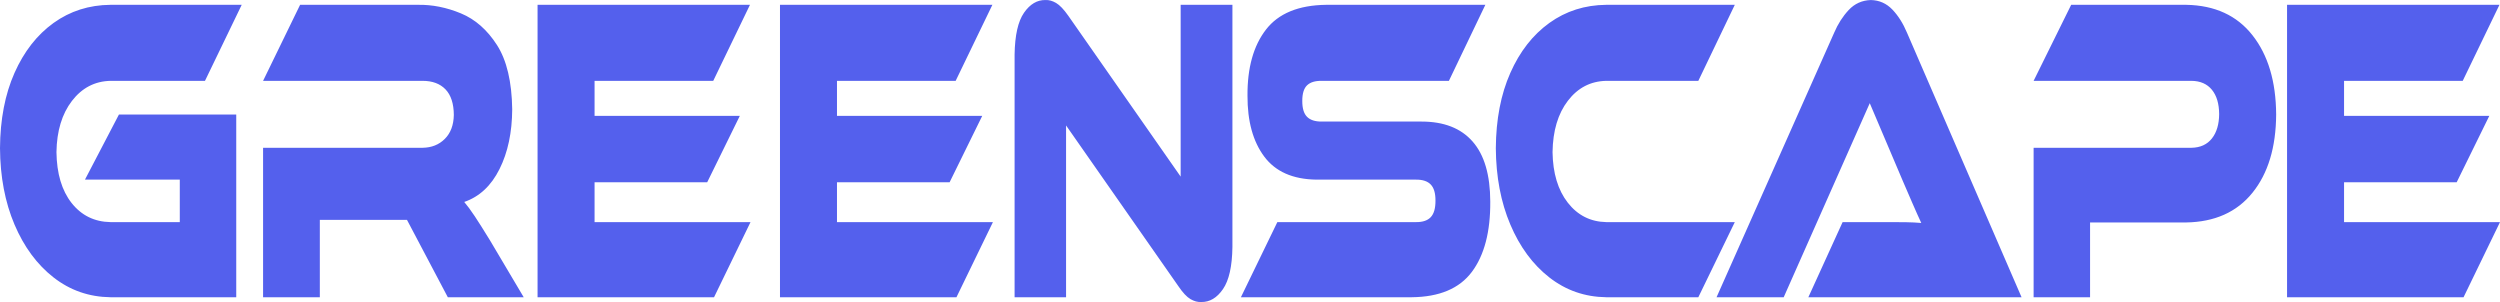<svg width="778" height="94" xmlns="http://www.w3.org/2000/svg" xmlns:xlink="http://www.w3.org/1999/xlink" xml:space="preserve" overflow="hidden"><defs><clipPath id="clip0"><rect x="1061" y="1273" width="778" height="94"/></clipPath></defs><g clip-path="url(#clip0)" transform="translate(-1061 -1273)"><path d="M1772.73 1274.5 1838.83 1274.5 1827.4 1298.16 1790.47 1298.16 1790.47 1309.06 1835.67 1309.06 1825.52 1329.72 1790.47 1329.72 1790.47 1342.12 1839 1342.12 1827.66 1365.5 1772.73 1365.5ZM1705.55 1274.5 1741.37 1274.5C1750.26 1274.66 1757.13 1277.81 1761.97 1283.97 1766.82 1290.13 1769.28 1298.35 1769.34 1308.64 1769.28 1318.85 1766.82 1326.97 1761.96 1332.99 1757.11 1339.01 1750.21 1342.09 1741.28 1342.23L1711.43 1342.23 1711.43 1365.5 1693.86 1365.5 1693.86 1318.99 1742.99 1318.99C1745.73 1318.94 1747.85 1317.98 1749.34 1316.1 1750.83 1314.21 1751.58 1311.68 1751.6 1308.51 1751.58 1305.27 1750.83 1302.75 1749.34 1300.93 1747.85 1299.11 1745.73 1298.19 1742.99 1298.16L1693.86 1298.16ZM1560.87 1274.5 1600.87 1274.5 1589.52 1298.16 1560.87 1298.16C1555.99 1298.26 1552.01 1300.33 1548.93 1304.35 1545.84 1308.37 1544.25 1313.7 1544.15 1320.34 1544.25 1326.9 1545.83 1332.15 1548.9 1336.08 1551.96 1340 1555.95 1342.02 1560.87 1342.12L1600.87 1342.12 1589.52 1365.5 1560.87 1365.5C1554.21 1365.41 1548.31 1363.36 1543.16 1359.34 1538.01 1355.32 1533.96 1349.83 1531.01 1342.87 1528.06 1335.92 1526.56 1328 1526.5 1319.12 1526.56 1310.17 1528.06 1302.36 1531.01 1295.7 1533.96 1289.03 1538.01 1283.85 1543.16 1280.14 1548.31 1276.44 1554.21 1274.56 1560.87 1274.5ZM1473.69 1274.5 1523.24 1274.5 1511.9 1298.16 1472.32 1298.16C1470.28 1298.13 1468.76 1298.59 1467.76 1299.55 1466.76 1300.51 1466.26 1302.14 1466.27 1304.42 1466.26 1306.72 1466.76 1308.36 1467.76 1309.36 1468.76 1310.36 1470.28 1310.85 1472.32 1310.83L1503.37 1310.83C1510.34 1310.83 1515.65 1312.9 1519.28 1317.05 1522.92 1321.19 1524.75 1327.42 1524.77 1335.71 1524.84 1345.11 1522.93 1352.4 1519.06 1357.59 1515.18 1362.79 1508.93 1365.42 1500.3 1365.5L1447.17 1365.5 1458.51 1342.12 1501.67 1342.12C1503.75 1342.14 1505.28 1341.62 1506.26 1340.57 1507.25 1339.51 1507.73 1337.81 1507.72 1335.44 1507.73 1333.14 1507.25 1331.47 1506.26 1330.44 1505.28 1329.4 1503.75 1328.89 1501.67 1328.9L1470.62 1328.9C1463.31 1328.79 1457.91 1326.4 1454.42 1321.71 1450.93 1317.03 1449.19 1310.72 1449.22 1302.79 1449.16 1294.11 1451.07 1287.26 1454.96 1282.22 1458.85 1277.18 1465.09 1274.61 1473.69 1274.5ZM1303.73 1274.5 1369.83 1274.5 1358.4 1298.16 1321.47 1298.16 1321.47 1309.06 1366.67 1309.06 1356.52 1329.72 1321.47 1329.72 1321.47 1342.12 1370 1342.12 1358.65 1365.5 1303.73 1365.5ZM1228.29 1274.5 1294.39 1274.5 1282.96 1298.16 1246.03 1298.16 1246.03 1309.06 1291.23 1309.06 1281.08 1329.72 1246.03 1329.72 1246.03 1342.12 1294.56 1342.12 1283.21 1365.5 1228.29 1365.5ZM1154.39 1274.5 1191.06 1274.5C1195.5 1274.42 1199.96 1275.31 1204.43 1277.16 1208.9 1279.01 1212.64 1282.3 1215.67 1287.03 1218.7 1291.77 1220.28 1298.43 1220.4 1307.01 1220.36 1314.22 1219.05 1320.42 1216.45 1325.61 1213.86 1330.81 1210.2 1334.22 1205.47 1335.85 1206.42 1336.96 1207.51 1338.44 1208.75 1340.3 1209.98 1342.16 1211.56 1344.66 1213.49 1347.81L1223.98 1365.5 1200.36 1365.5 1187.65 1341.42 1160.53 1341.42 1160.53 1365.5 1142.87 1365.5 1142.87 1318.99 1192.51 1318.99C1195.3 1318.95 1197.61 1318.04 1199.42 1316.23 1201.23 1314.43 1202.17 1311.94 1202.23 1308.78 1202.21 1305.24 1201.34 1302.58 1199.64 1300.81 1197.94 1299.04 1195.56 1298.16 1192.51 1298.16L1142.87 1298.16ZM1095.37 1274.5 1136.22 1274.5 1124.79 1298.16 1095.37 1298.16C1090.49 1298.27 1086.5 1300.36 1083.39 1304.4 1080.28 1308.45 1078.67 1313.76 1078.57 1320.34 1078.66 1327.02 1080.23 1332.3 1083.29 1336.18 1086.35 1340.05 1090.38 1342.03 1095.37 1342.12L1116.95 1342.12 1116.95 1328.9 1087.44 1328.9 1098.01 1308.65 1134.52 1308.65 1134.52 1365.5 1095.37 1365.5C1088.72 1365.41 1082.82 1363.36 1077.67 1359.34 1072.52 1355.32 1068.47 1349.83 1065.51 1342.87 1062.56 1335.92 1061.06 1328 1061 1319.12 1061.06 1310.17 1062.56 1302.36 1065.51 1295.7 1068.47 1289.03 1072.52 1283.85 1077.67 1280.14 1082.82 1276.44 1088.72 1274.56 1095.37 1274.5ZM1643.21 1273.01C1645.84 1273.07 1648.06 1274.06 1649.89 1275.96 1651.72 1277.87 1653.24 1280.28 1654.47 1283.21L1690.11 1365.5 1623.76 1365.5 1634.42 1342.12 1648.75 1342.12C1650.5 1342.11 1652.27 1342.12 1654.08 1342.15 1655.89 1342.18 1657.5 1342.26 1658.9 1342.39 1658.1 1340.68 1657.18 1338.62 1656.13 1336.2 1655.08 1333.78 1654.07 1331.44 1653.1 1329.19L1642.87 1305.11 1616.09 1365.5 1595.19 1365.5 1631.78 1283.21C1632.95 1280.46 1634.46 1278.1 1636.31 1276.12 1638.16 1274.14 1640.46 1273.1 1643.21 1273.01ZM1386.37 1273.01C1387.42 1272.96 1388.52 1273.26 1389.65 1273.92 1390.79 1274.59 1392.05 1275.91 1393.45 1277.9L1428.42 1327.96 1428.42 1274.5 1444.53 1274.5 1444.53 1349.86C1444.45 1355.87 1443.47 1360.24 1441.59 1362.97 1439.72 1365.69 1437.46 1367.04 1434.81 1366.99 1433.72 1367.05 1432.61 1366.74 1431.47 1366.08 1430.33 1365.41 1429.09 1364.09 1427.74 1362.1L1392.76 1312.04 1392.76 1365.5 1376.74 1365.5 1376.74 1290.01C1376.83 1284 1377.8 1279.66 1379.67 1276.97 1381.54 1274.28 1383.77 1272.96 1386.37 1273.01Z" fill="#5460ED" fill-rule="evenodd"/></g></svg>